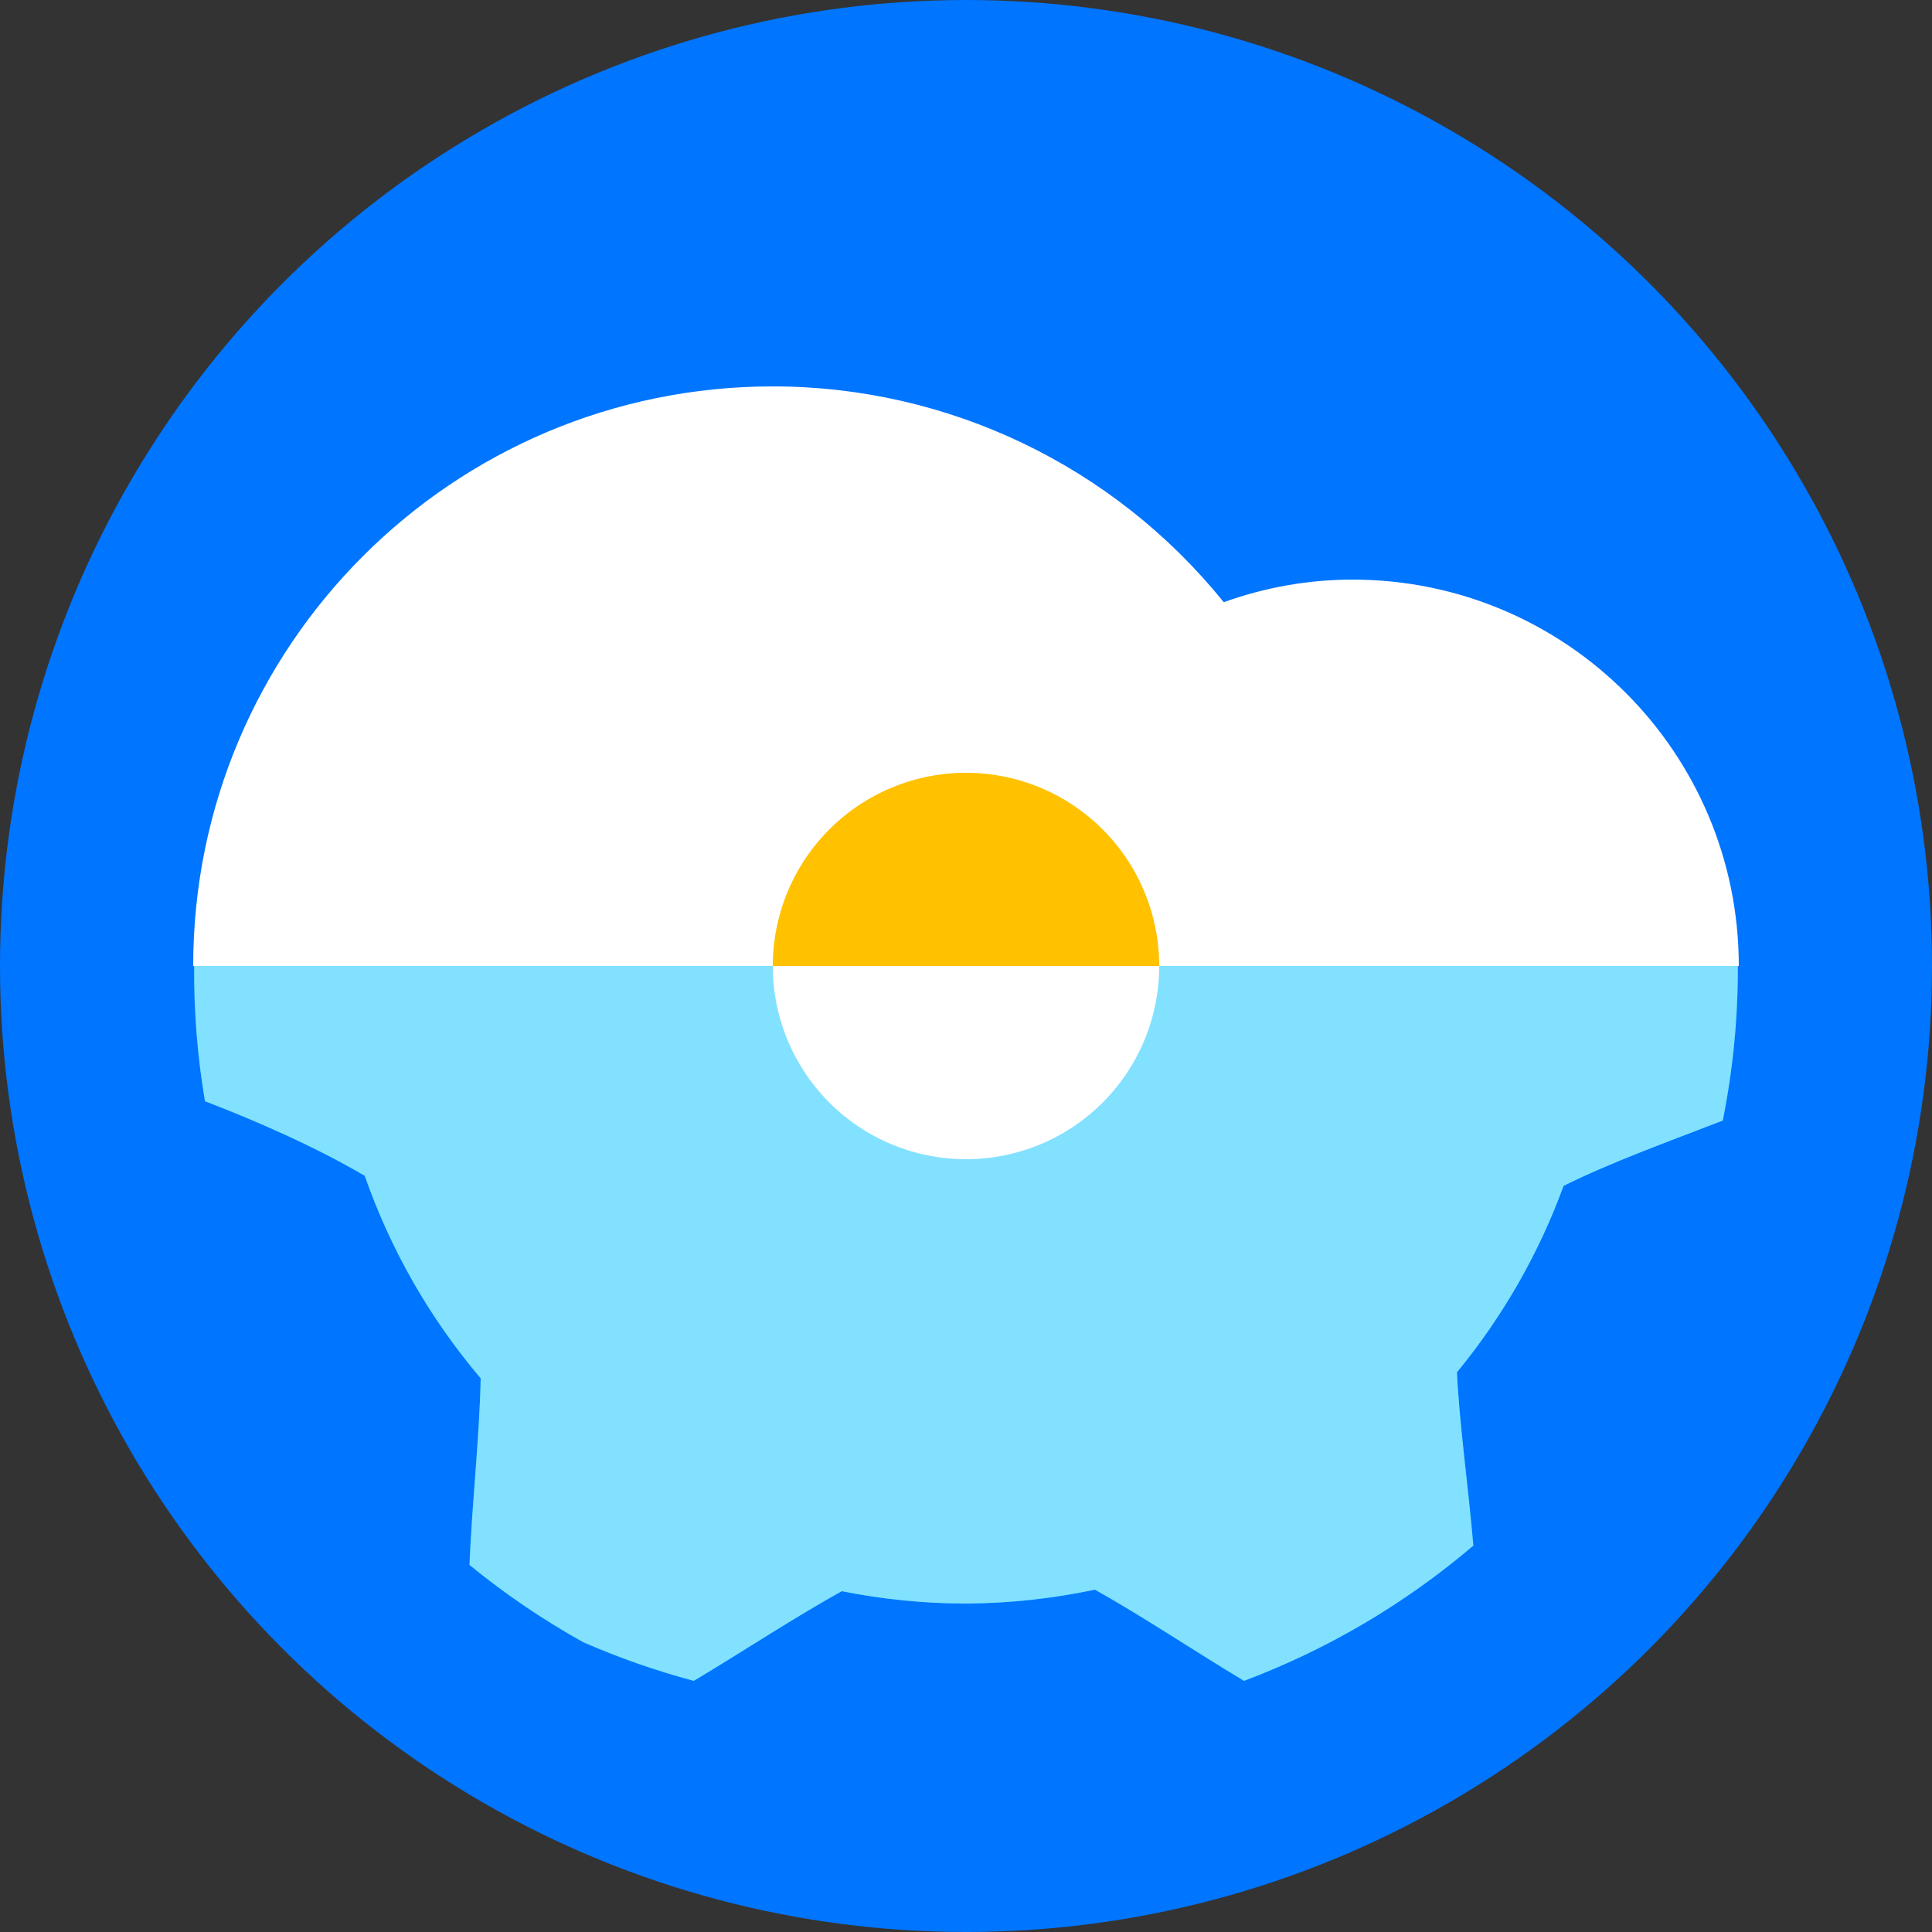<?xml version="1.0" encoding="UTF-8" standalone="no"?>
<!-- Created with Inkscape (http://www.inkscape.org/) -->

<svg
   xmlns:dc="http://purl.org/dc/elements/1.1/"
   xmlns:cc="http://creativecommons.org/ns#"
   xmlns:rdf="http://www.w3.org/1999/02/22-rdf-syntax-ns#"
   xmlns:svg="http://www.w3.org/2000/svg"
   xmlns="http://www.w3.org/2000/svg"
   xmlns:sodipodi="http://sodipodi.sourceforge.net/DTD/sodipodi-0.dtd"
   xmlns:inkscape="http://www.inkscape.org/namespaces/inkscape"
   width="100"
   height="100"
   viewBox="0 0 100 100"
   id="svg2"
   version="1.1"
   inkscape:version="0.91 r13725"
   sodipodi:docname="server.svg">
  <rect x="0" y="0" width="100" height="100" fill="#333333" stroke="none"/>
  <sodipodi:namedview
     id="base"
     pagecolor="#ffffff"
     bordercolor="#666666"
     borderopacity="1.0"
     inkscape:pageopacity="0.0"
     inkscape:pageshadow="2"
     inkscape:zoom="11.19999997"
     inkscape:cx="51.22469583"
     inkscape:cy="51.31995654"
     inkscape:document-units="px"
     inkscape:current-layer="layer1"
     showgrid="false"
     units="px"
     inkscape:window-width="1920"
     inkscape:window-height="1050"
     inkscape:window-x="0"
     inkscape:window-y="30"
     inkscape:window-maximized="1" />
  <defs
     id="defs4" />
  <g
     inkscape:label="Layer 1"
     inkscape:groupmode="layer"
     id="layer1"
     transform="translate(0,-952)">
    <circle
       style="fill:#0075ff;fill-opacity:1;stroke:none;stroke-width:2;stroke-linecap:round;stroke-linejoin:round;stroke-miterlimit:4;stroke-dasharray:none;stroke-opacity:1"
       id="path4213"
       cx="50"
       cy="1002"
       r="50" />
    <path
       style="fill:#00a9ff;fill-opacity:1;stroke:none;stroke-width:2;stroke-linecap:round;stroke-linejoin:round;stroke-miterlimit:4;stroke-dasharray:none;stroke-opacity:1"
       d="M 10.05 50 A 40 40 0 0 0 10.61 57 C 13.37 58.06 16.38 59.39 18.88 60.86 A 33 33 0 0 0 24.88 71.34 C 24.82 74.35 24.43 77.81 24.3 81 A 40 40 0 0 0 30.19 85 A 40 40 0 0 0 35.91 87 C 38.44 85.49 41.08 83.74 43.57 82.36 A 33 33 0 0 0 50 83 A 33 33 0 0 0 56.67 82.28 C 59.16 83.67 61.82 85.46 64.39 87 A 40 40 0 0 0 76.26 80 C 75.99 76.86 75.54 73.74 75.41 71.03 A 33 33 0 0 0 80.93 61.38 C 83.4 60.15 86.41 59.07 89.17 58 A 40 40 0 0 0 89.95 50 L 10.05 50 z "
       transform="translate(0,952)"
       id="ellipse4138" />
    <g
       style="font-style:normal;font-weight:normal;font-size:40px;line-height:125%;font-family:sans-serif;letter-spacing:0px;word-spacing:0px;fill:#000000;fill-opacity:1;stroke:none;stroke-width:1px;stroke-linecap:butt;stroke-linejoin:miter;stroke-opacity:1"
       id="text4209"
       transform="matrix(0.814,0,0,0.814,6.919,184.602)" />
    <path
       id="path4141"
       d="m 10.05,50 c -0.019,2.345 0.168,4.688 0.56,7 2.76,1.06 5.77,2.39 8.27,3.86 1.338,3.833 3.372,7.385 6,10.48 -0.06,3.01 -0.45,6.47 -0.58,9.66 1.841,1.506 3.812,2.844 5.89,4 1.853,0.81 3.766,1.479 5.72,2 2.53,-1.51 5.17,-3.26 7.66,-4.64 2.117,0.423 4.271,0.638 6.43,0.64 2.242,-0.013 4.477,-0.254 6.67,-0.72 2.49,1.39 5.15,3.18 7.72,4.72 4.332,-1.629 8.348,-3.998 11.87,-7 -0.27,-3.14 -0.72,-6.26 -0.85,-8.97 2.372,-2.881 4.239,-6.144 5.52,-9.65 2.47,-1.23 5.48,-2.31 8.24,-3.38 0.528,-2.634 0.789,-5.314 0.78,-8 -26.478,-3.114 -53.086,-3.613 -79.9,0 z"
       style="fill:#82e1ff;fill-opacity:1;stroke:none;stroke-width:2;stroke-linecap:round;stroke-linejoin:round;stroke-miterlimit:4;stroke-dasharray:none;stroke-opacity:1"
       transform="translate(0,952)"
       inkscape:connector-curvature="0"
       sodipodi:nodetypes="ccccccccccccccccc" />
    <path
       style="fill:#ffffff;fill-opacity:1;stroke:none;stroke-width:2;stroke-linecap:round;stroke-linejoin:round;stroke-miterlimit:4;stroke-dasharray:none;stroke-opacity:1"
       d="M 40,20 C 23.43,20 10,33.43 10,50 l 80,0 C 90,38.95 81.05,30 70,30 67.73,30 65.48,30.4 63.34,31.17 57.65,24.11 49.07,20 40,20 Z"
       id="path4197"
       inkscape:connector-curvature="0"
       sodipodi:nodetypes="cccccc"
       transform="translate(0,952)" />
    <path
       style="fill:#ffffff;fill-opacity:1;stroke:none;stroke-width:2;stroke-linecap:round;stroke-linejoin:round;stroke-miterlimit:4;stroke-dasharray:none;stroke-opacity:1"
       d="m 40,1002 a 10,10 0 0 0 10,10 10,10 0 0 0 10,-10 l -20,0 z"
       id="circle4205"
       inkscape:connector-curvature="0" />
    <path
       id="path4212"
       d="m 40,1002 a 10,10 0 0 1 10,-10 10,10 0 0 1 10,10 l -20,0 z"
       style="fill:#ffc100;fill-opacity:1;stroke:none;stroke-width:2;stroke-linecap:round;stroke-linejoin:round;stroke-miterlimit:4;stroke-dasharray:none;stroke-opacity:1"
       inkscape:connector-curvature="0" />
  </g>
</svg>

